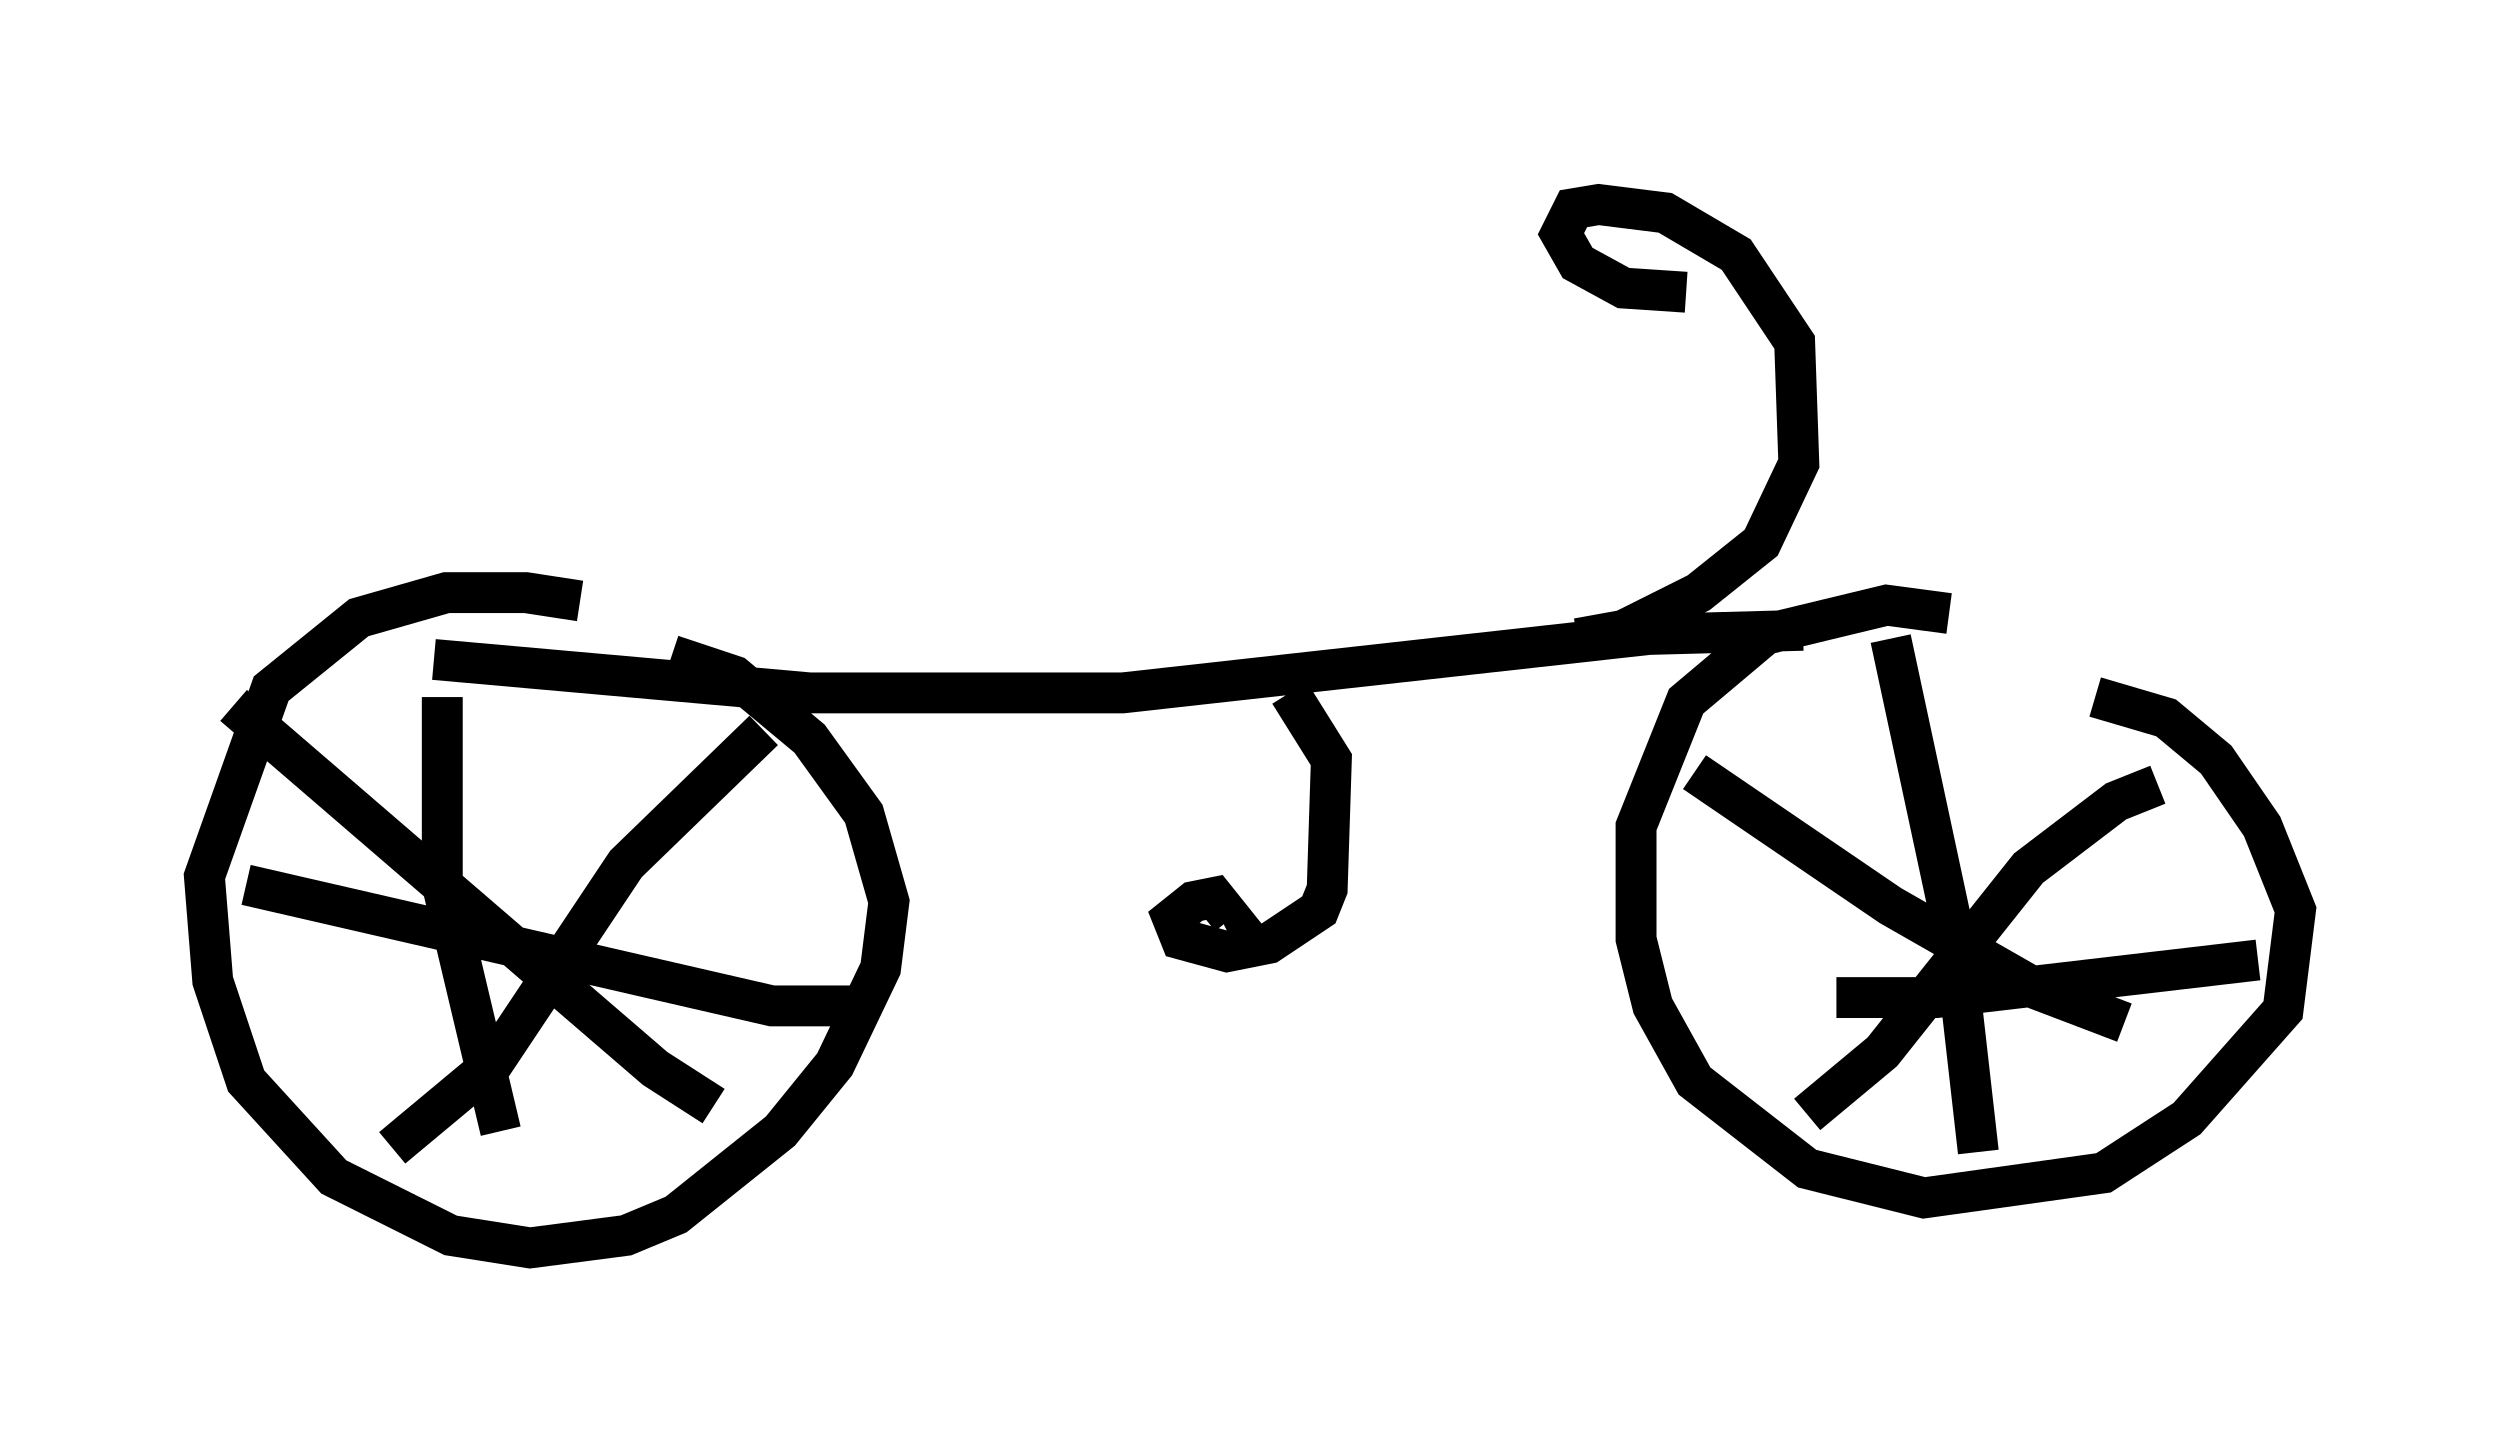 <?xml version="1.0" encoding="utf-8" ?>
<svg baseProfile="full" height="35.521" version="1.1" width="61.144" xmlns="http://www.w3.org/2000/svg" xmlns:ev="http://www.w3.org/2001/xml-events" xmlns:xlink="http://www.w3.org/1999/xlink"><defs /><rect fill="white" height="35.521" width="61.144" x="0" y="0" /><path d="M16.433, 16.127 m-2.246, -1.429 l-1.327, -0.204 -1.94, 0.0 l-2.144, 0.613 -2.144, 1.735 l-1.633, 4.594 0.204, 2.552 l0.817, 2.45 2.144, 2.348 l2.858, 1.429 1.94, 0.306 l2.348, -0.306 1.225, -0.51 l2.552, -2.042 1.327, -1.633 l1.123, -2.348 0.204, -1.633 l-0.613, -2.144 -1.327, -1.838 l-1.838, -1.531 -1.531, -0.51 m31.238, -1.021 l-1.531, -0.204 -2.96, 0.715 l-1.94, 1.633 -1.225, 3.063 l0.0, 2.756 0.408, 1.633 l1.021, 1.838 2.756, 2.144 l2.858, 0.715 4.39, -0.613 l2.042, -1.327 2.348, -2.654 l0.306, -2.45 -0.817, -2.042 l-1.123, -1.633 -1.225, -1.021 l-1.735, -0.51 m-5.002, -1.429 l1.531, 7.146 0.613, 5.41 m6.84, -4.696 l-7.861, 0.919 -2.45, 0.0 m-3.471, -5.513 l4.798, 3.267 3.573, 2.042 l2.144, 0.817 m0.817, -5.819 l-1.021, 0.408 -2.144, 1.633 l-3.573, 4.492 -1.838, 1.531 m-33.382, -10.208 l0.0, 4.594 1.429, 6.023 m-6.227, -6.023 l12.863, 2.96 2.144, 0.0 m-2.348, -6.738 l-3.369, 3.267 -3.267, 4.9 l-2.45, 2.042 m-3.879, -10.821 l10.311, 8.881 1.429, 0.919 m-6.84, -10.923 l9.188, 0.817 7.656, 0.0 l12.863, -1.429 3.777, -0.102 m-12.556, 1.531 l1.021, 1.633 -0.102, 3.165 l-0.204, 0.51 -1.225, 0.817 l-1.021, 0.204 -1.123, -0.306 l-0.204, -0.51 0.51, -0.408 l0.51, -0.102 0.408, 0.51 l-0.204, 0.102 m8.677, -6.942 l1.123, -0.204 1.838, -0.919 l1.531, -1.225 0.919, -1.94 l-0.102, -2.96 -1.429, -2.144 l-1.735, -1.021 -1.633, -0.204 l-0.613, 0.102 -0.306, 0.613 l0.408, 0.715 1.123, 0.613 l1.531, 0.102 " fill="none" stroke="black" stroke-width="1" /></svg>